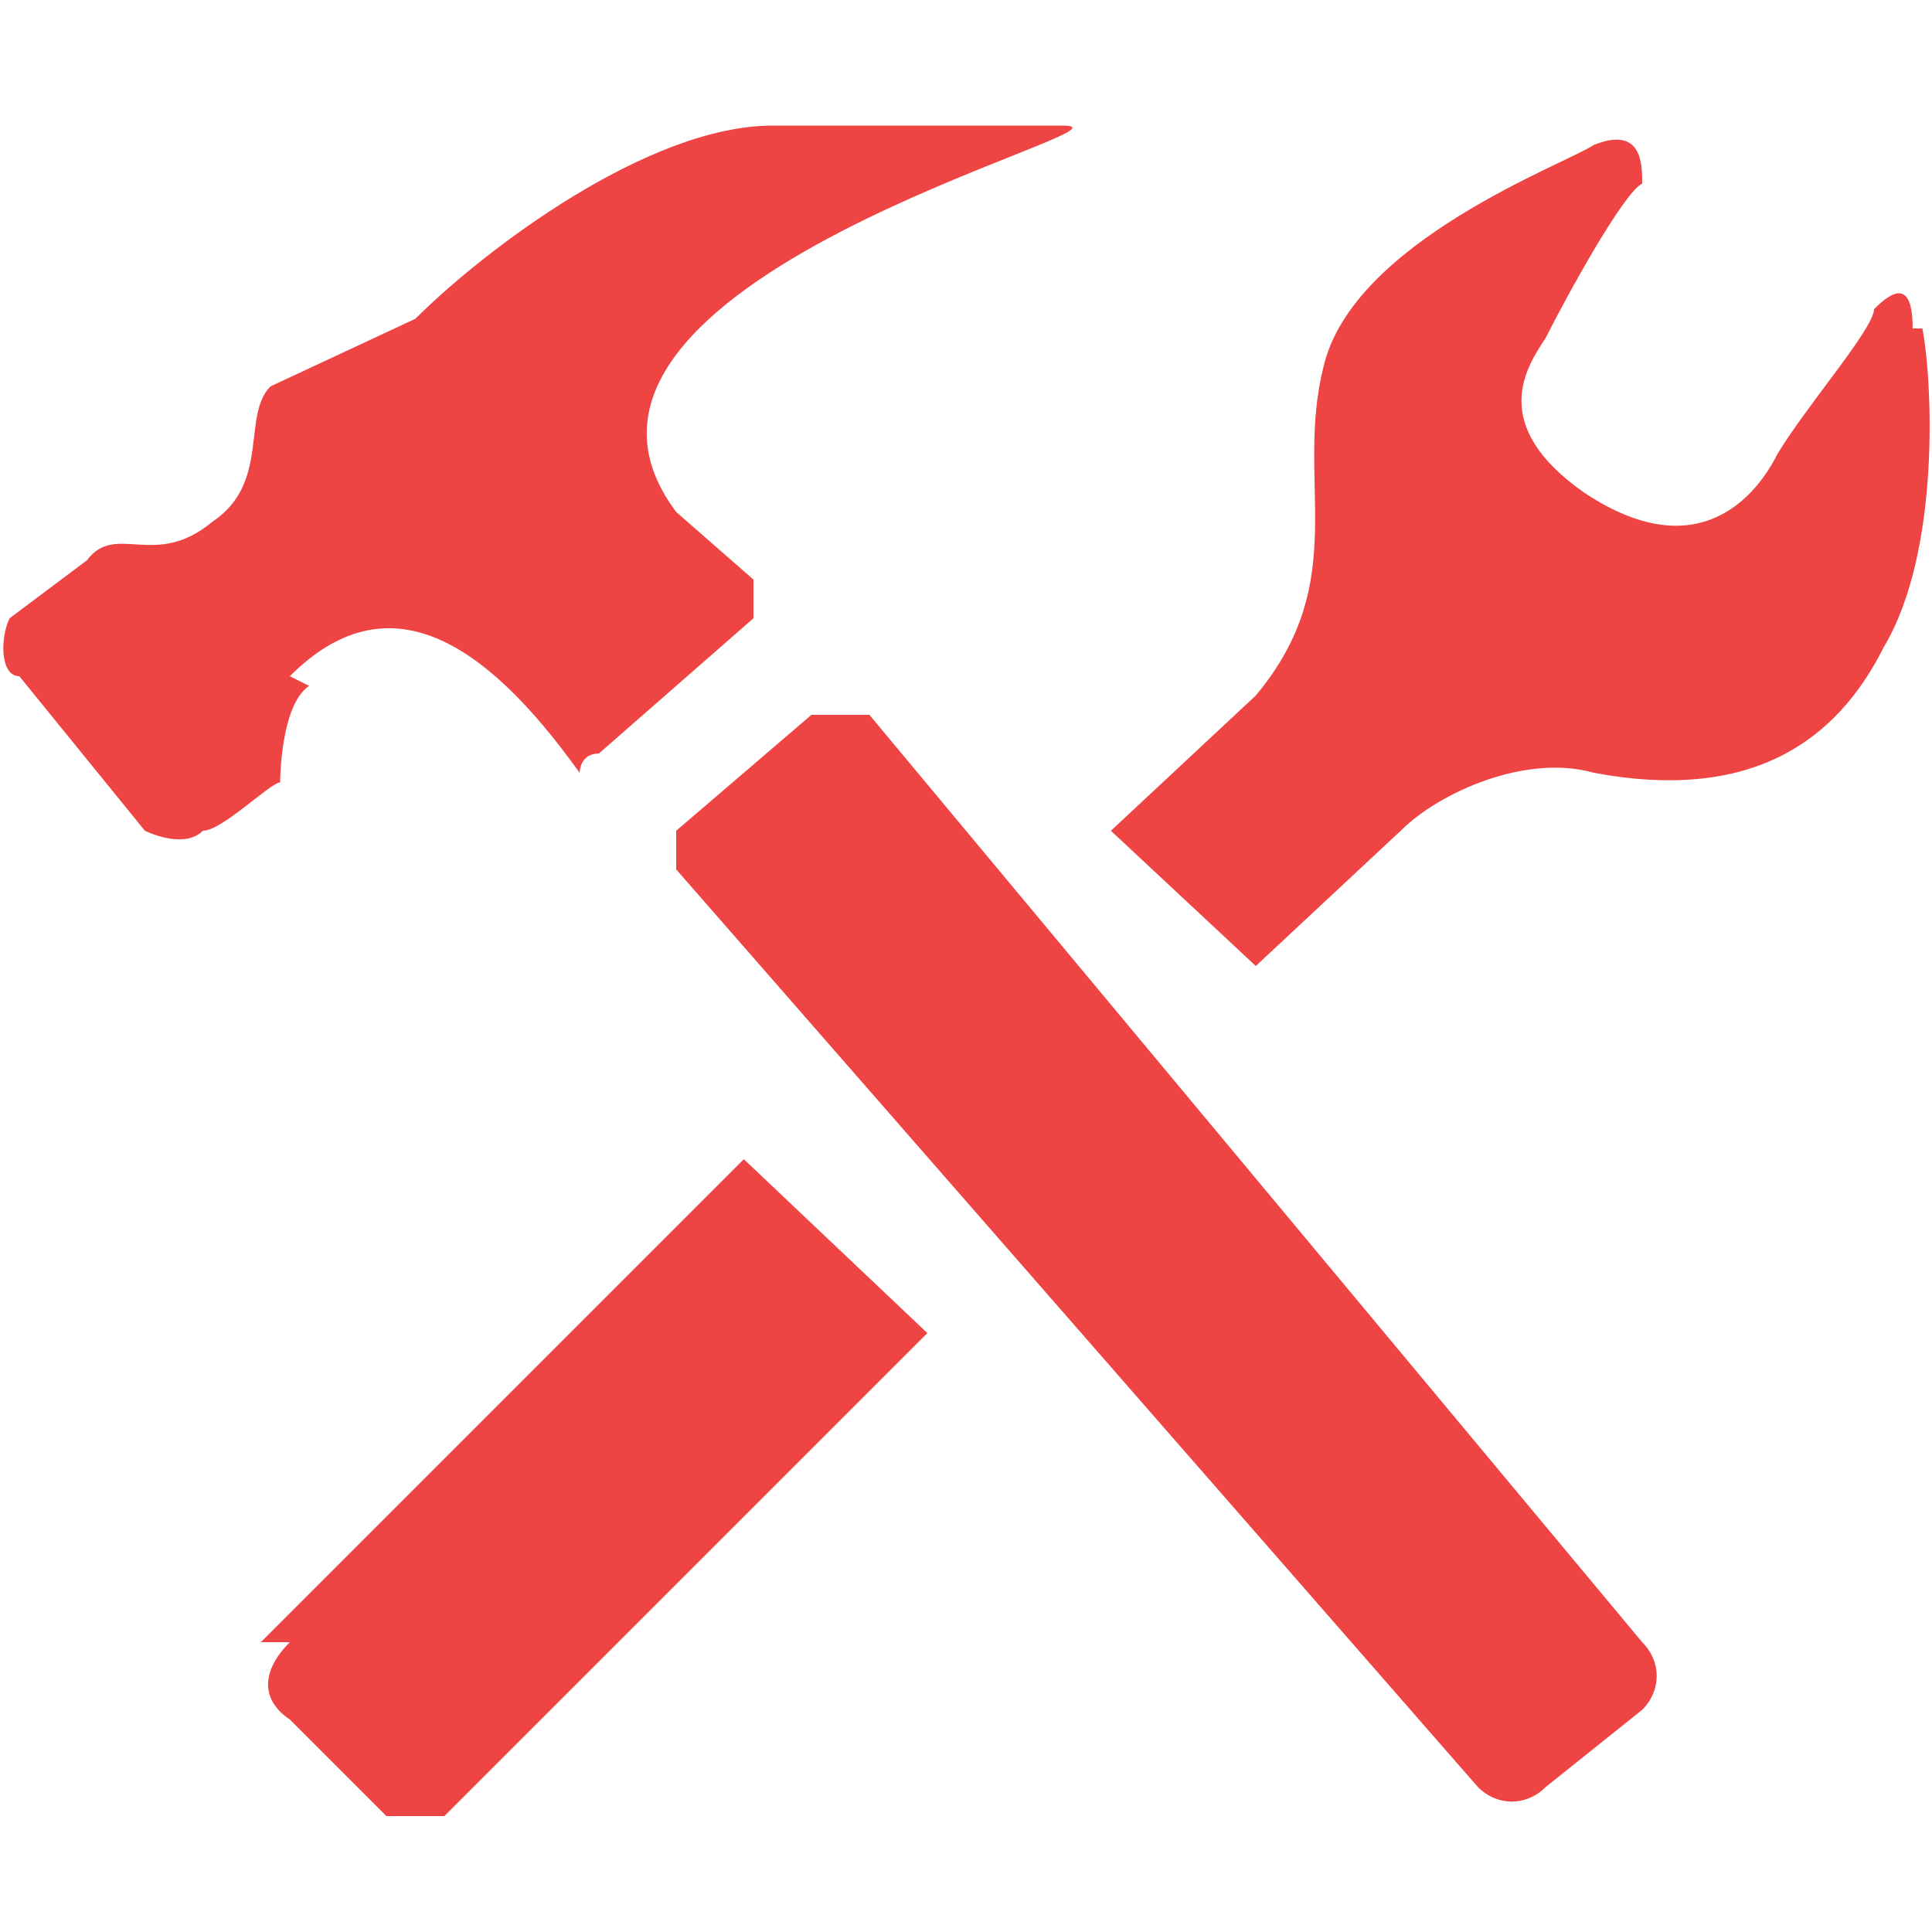 <svg viewBox="0 0 20 20" xmlns="http://www.w3.org/2000/svg">
  <title>tools</title>
  <path 
    d="M3 7C4 6 5 6.6 6 8c0 0 0-.2.2-.2l1.6-1.4V6L7 5.3c-1.8-2.4 5-4 4-4H8c-1.3 0-3 1.3-3.7 2L2.8 4c-.3.3 0 1-.6 1.4-.6.5-1 0-1.3.4l-.8.6C0 6.6 0 7 .2 7l1.3 1.6s.4.2.6 0c.2 0 .7-.5.8-.5 0 0 0-.8.3-1zm5.8.4h-.4L7 8.6V9l8.3 9.5c.2.2.5.2.7 0l1-.8c.2-.2.2-.5 0-.7L9 7.4zm11-4c0-.5-.2-.4-.4-.2 0 .2-.7 1-1 1.5-.2.4-.8 1.2-2 .4-1-.7-.6-1.3-.4-1.6.2-.4.8-1.5 1-1.6 0-.2 0-.6-.5-.4-.3.2-2.5 1-2.8 2.3C13.4 5 14 6 13 7.2l-1.5 1.4L13 10l1.5-1.4c.4-.4 1.3-.8 2-.6 1.6.3 2.5-.3 3-1.3.6-1 .5-2.8.4-3.3zM3 17c-.3.3-.3.6 0 .8l1 1h.6l5-5L7.7 12l-5 5z"
    fill="#ef4444"
  />
</svg>